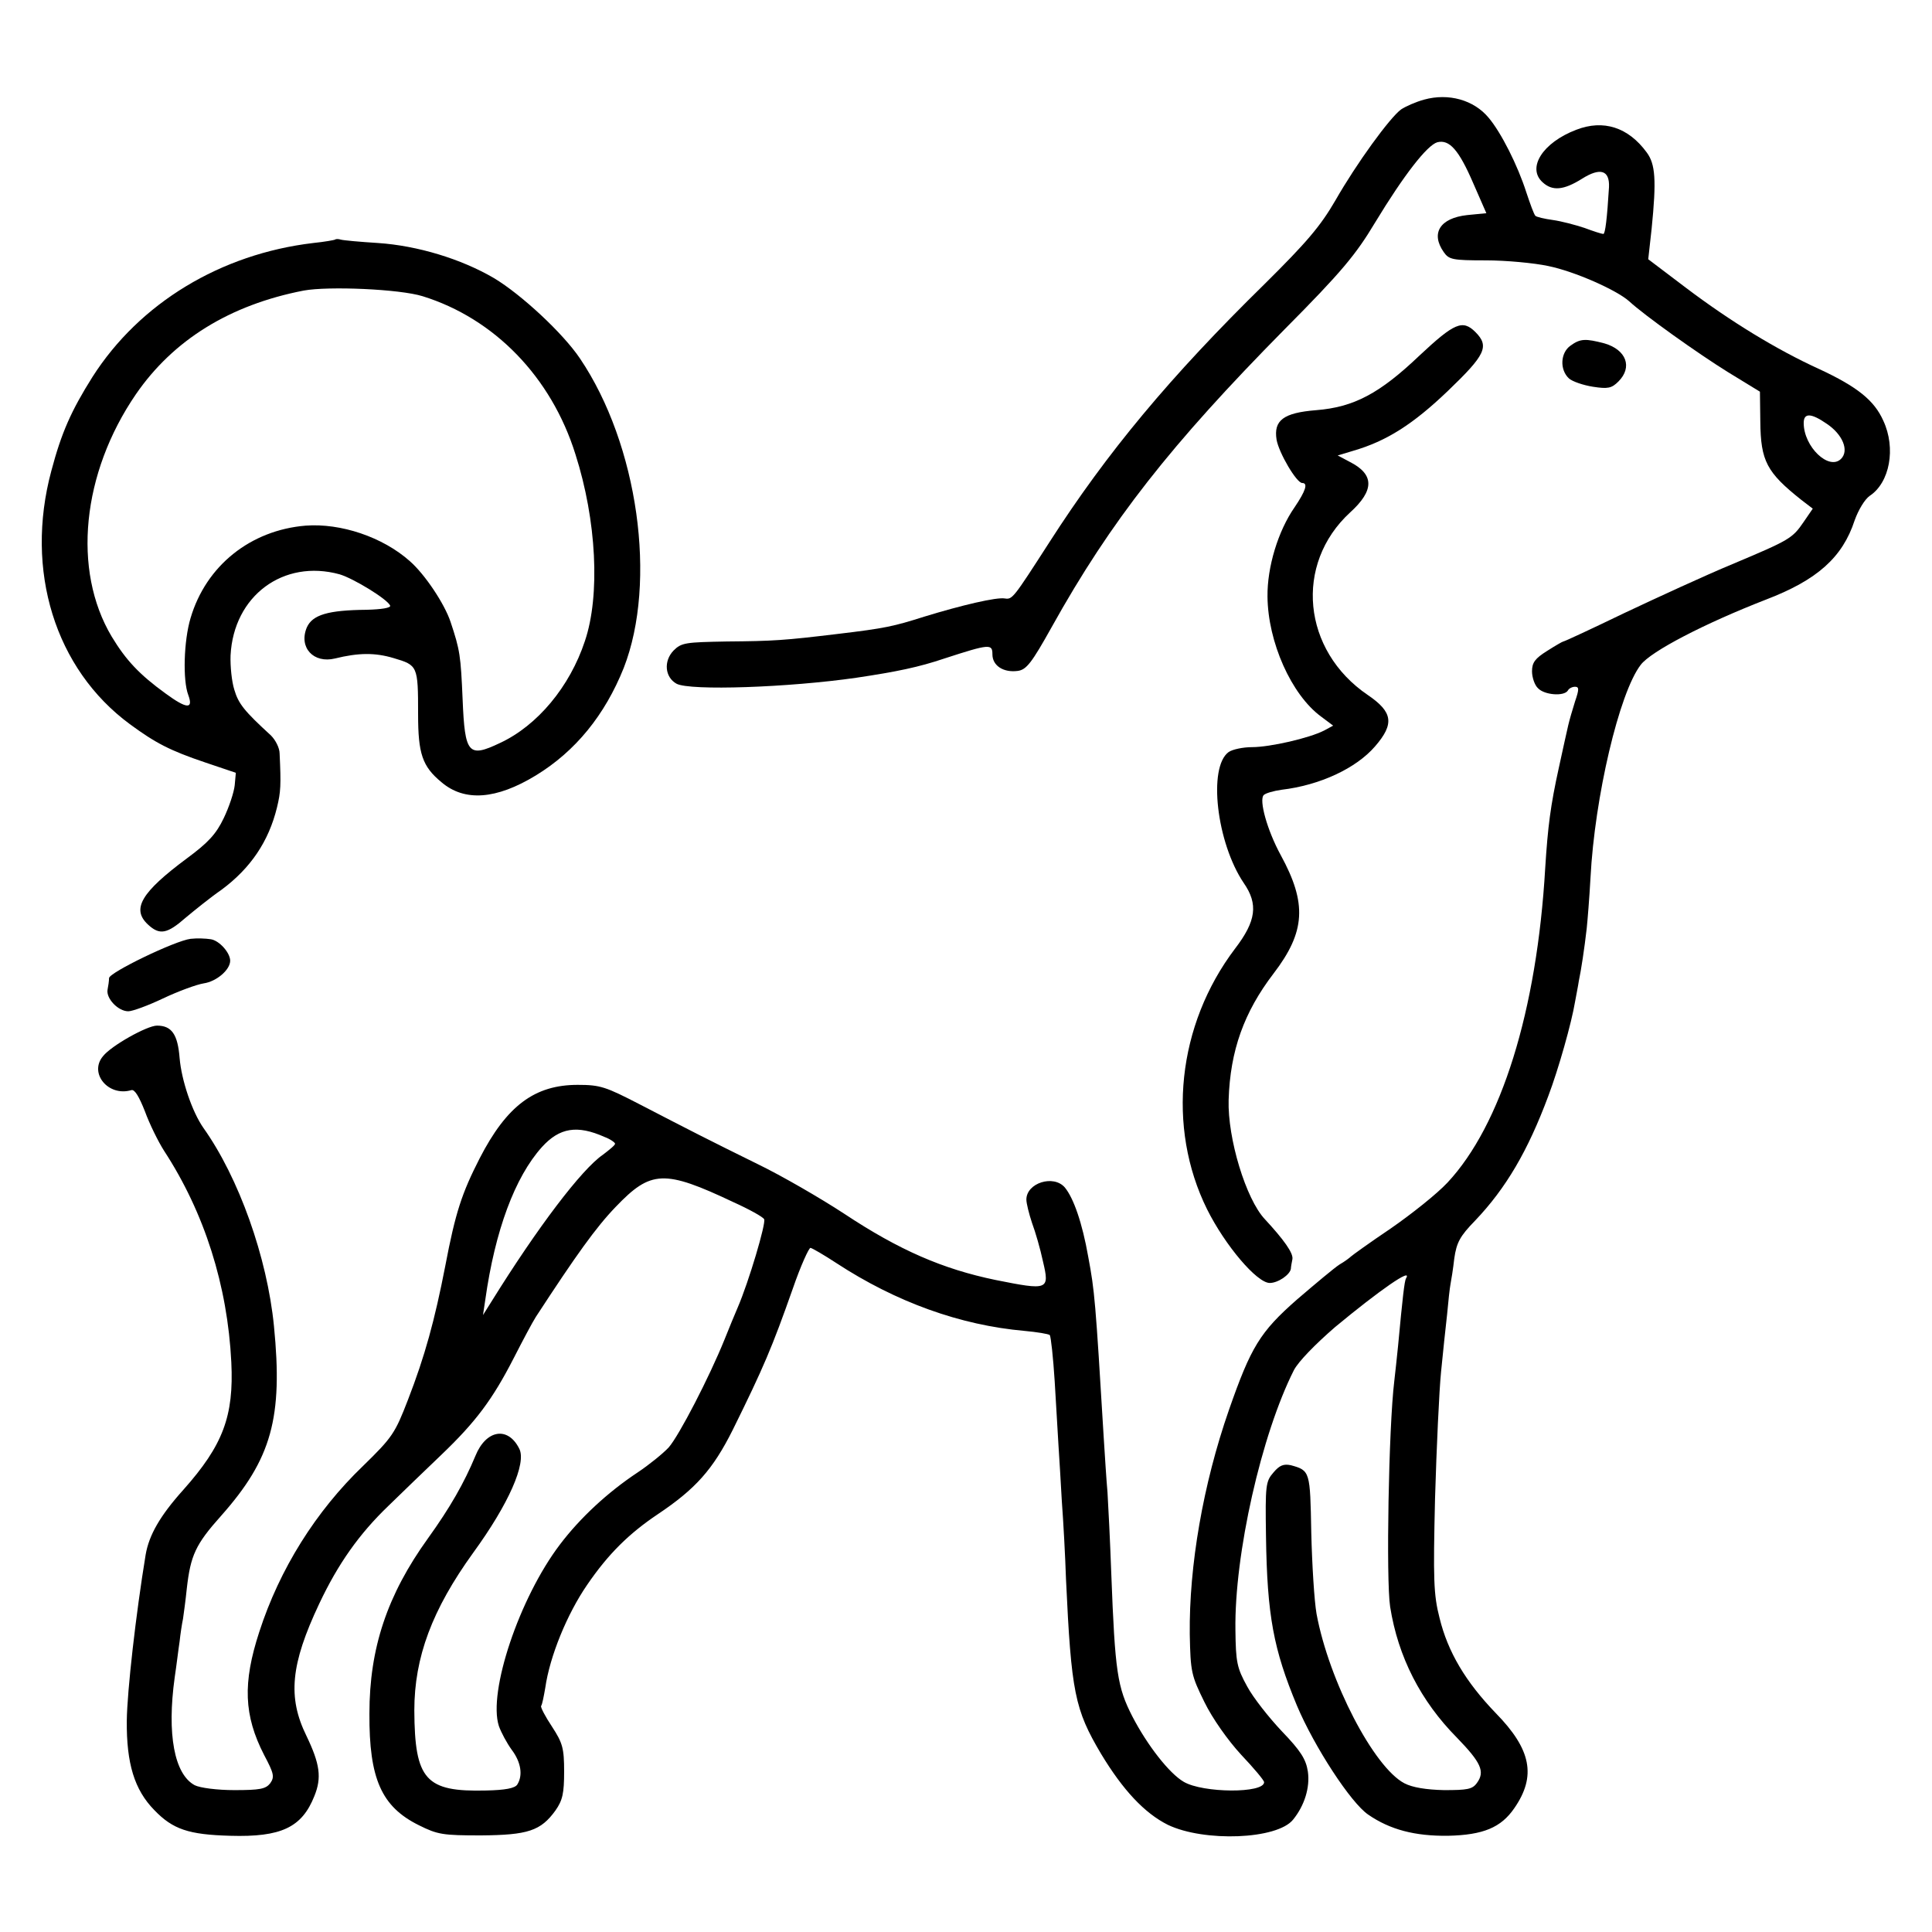 <?xml version="1.0" standalone="no"?>
<!DOCTYPE svg PUBLIC "-//W3C//DTD SVG 20010904//EN"
 "http://www.w3.org/TR/2001/REC-SVG-20010904/DTD/svg10.dtd">
<svg version="1.0" xmlns="http://www.w3.org/2000/svg"
 width="512pt" height="512pt" viewBox="0 0 512 512"
 preserveAspectRatio="xMidYMid meet">
<g transform="translate(0,512) scale(0.1,-0.1)"
fill="#000000" stroke="none">
<path d="M3774 4856 c-22 -6 -49 -18 -61 -26 -30 -22 -118 -143 -174 -241 -40
-69 -77 -112 -187 -221 -251 -246 -419 -448 -571 -685 -96 -149 -98 -152 -118
-149 -22 4 -115 -18 -213 -48 -82 -26 -104 -31 -230 -46 -141 -17 -170 -19
-294 -20 -109 -2 -120 -3 -141 -24 -27 -28 -23 -71 8 -88 36 -19 297 -10 477
16 107 16 165 28 233 51 120 39 127 39 127 11 0 -30 29 -49 67 -44 23 3 37 21
90 116 157 282 316 484 617 789 152 153 189 198 240 283 77 127 138 205 165
213 32 8 57 -20 95 -108 l35 -80 -51 -5 c-72 -8 -97 -48 -62 -98 14 -20 23
-22 112 -22 53 0 128 -7 165 -15 69 -14 180 -63 214 -93 41 -38 183 -139 262
-188 l85 -52 1 -79 c1 -105 17 -135 109 -208 l30 -23 -24 -35 c-30 -44 -37
-48 -189 -112 -70 -29 -198 -88 -285 -129 -87 -42 -160 -76 -163 -76 -2 0 -21
-11 -43 -25 -32 -20 -40 -31 -40 -54 0 -16 7 -37 16 -45 17 -18 69 -22 79 -6
3 6 12 10 19 10 11 0 11 -7 0 -39 -7 -22 -15 -50 -18 -63 -3 -12 -14 -63 -25
-113 -22 -100 -29 -155 -36 -265 -22 -380 -117 -682 -259 -834 -28 -30 -96
-84 -151 -122 -55 -37 -102 -71 -105 -74 -3 -3 -16 -13 -30 -21 -14 -9 -64
-51 -113 -93 -98 -86 -122 -126 -180 -292 -69 -198 -106 -414 -104 -595 2
-100 4 -109 39 -180 21 -43 62 -101 97 -139 34 -36 61 -68 61 -73 0 -30 -162
-29 -213 1 -38 22 -96 96 -136 173 -40 78 -46 117 -56 379 -3 85 -8 182 -10
215 -3 33 -7 98 -10 145 -22 365 -24 388 -41 479 -16 91 -39 156 -62 184 -30
35 -102 12 -102 -32 0 -10 7 -38 15 -62 9 -24 22 -69 29 -102 18 -76 14 -77
-126 -49 -140 29 -255 79 -400 175 -64 42 -168 102 -230 132 -130 64 -175 87
-312 158 -91 47 -105 52 -165 52 -114 0 -188 -55 -260 -195 -47 -92 -64 -143
-91 -285 -28 -144 -54 -239 -99 -355 -34 -88 -41 -99 -119 -175 -125 -120
-221 -273 -275 -440 -44 -135 -41 -221 13 -326 26 -49 28 -58 16 -75 -12 -15
-27 -18 -95 -18 -46 0 -91 6 -105 13 -54 29 -74 135 -53 286 5 33 10 76 13 95
2 19 6 46 9 60 2 14 7 50 10 80 10 88 23 117 91 193 134 151 164 260 140 503
-18 182 -93 393 -187 525 -30 43 -58 126 -63 185 -5 63 -21 86 -60 86 -26 0
-121 -53 -143 -81 -38 -45 14 -108 75 -90 9 3 21 -18 36 -56 12 -33 35 -80 51
-105 107 -164 168 -357 178 -560 7 -143 -22 -220 -127 -338 -62 -69 -91 -120
-100 -172 -26 -158 -49 -361 -50 -440 -1 -113 20 -183 73 -237 49 -51 91 -65
201 -68 135 -4 190 22 223 105 20 49 15 85 -21 160 -50 102 -42 189 34 350 50
106 106 185 183 259 36 35 99 96 140 135 92 88 136 147 192 256 24 47 50 96
59 110 107 164 159 237 212 292 93 97 128 99 312 12 42 -19 78 -39 81 -45 6
-9 -41 -167 -70 -234 -7 -16 -23 -55 -35 -85 -40 -99 -120 -254 -148 -286 -15
-16 -52 -46 -82 -66 -80 -53 -153 -121 -206 -191 -108 -142 -191 -391 -162
-481 6 -17 21 -45 34 -63 25 -33 30 -68 15 -92 -6 -10 -32 -15 -83 -16 -160
-4 -189 28 -190 212 0 141 47 267 156 418 94 129 142 238 122 276 -30 60 -88
50 -116 -19 -30 -72 -67 -137 -126 -219 -108 -150 -155 -291 -155 -464 -1
-173 32 -247 131 -296 50 -25 64 -27 165 -27 124 1 158 12 197 66 19 27 23 46
23 103 0 62 -4 76 -32 119 -18 27 -31 52 -29 55 3 4 7 25 11 48 12 84 58 196
111 273 56 82 111 136 187 187 100 67 146 118 199 224 82 166 104 218 159 374
21 61 43 109 47 108 5 -1 36 -19 68 -40 159 -104 329 -165 499 -180 33 -3 63
-8 67 -11 3 -4 9 -59 13 -122 4 -63 8 -139 10 -169 2 -29 6 -97 9 -150 4 -53
9 -145 11 -206 14 -300 23 -345 93 -463 58 -96 115 -157 177 -188 96 -46 290
-39 332 14 30 37 45 85 39 127 -5 33 -19 55 -69 107 -34 36 -76 89 -92 119
-27 49 -30 64 -31 149 -3 201 69 519 155 689 12 23 57 69 109 114 117 97 207
160 188 129 -4 -7 -9 -50 -21 -179 -3 -32 -8 -74 -10 -93 -15 -123 -22 -527
-11 -598 21 -133 81 -250 177 -347 64 -66 75 -90 53 -120 -12 -17 -26 -19 -87
-19 -47 1 -84 7 -105 18 -81 42 -200 271 -233 449 -6 34 -12 131 -14 216 -3
162 -3 164 -54 178 -19 4 -30 0 -46 -19 -21 -24 -22 -34 -20 -169 3 -211 20
-300 82 -449 46 -109 143 -258 189 -289 58 -40 124 -57 211 -56 94 2 141 22
176 73 59 85 45 156 -49 252 -80 83 -127 162 -149 252 -16 62 -17 103 -12 317
4 135 11 287 16 336 5 50 12 118 16 152 3 34 7 70 9 80 2 10 7 41 10 68 6 42
15 59 55 100 82 86 140 185 194 330 27 71 62 195 71 250 3 17 8 41 10 55 6 28
15 87 21 140 2 19 7 79 10 134 11 213 76 490 133 564 27 36 170 110 332 173
136 52 203 112 235 210 10 28 27 56 40 65 53 35 70 126 36 199 -24 54 -69 90
-170 137 -112 51 -235 126 -354 216 l-99 75 9 81 c13 129 10 171 -13 202 -49
67 -115 88 -187 60 -89 -34 -131 -101 -89 -139 26 -24 56 -21 104 9 49 31 74
23 72 -22 -5 -83 -10 -124 -15 -124 -4 0 -26 7 -50 16 -24 8 -62 18 -84 21
-22 3 -43 8 -46 11 -4 4 -14 32 -24 62 -23 72 -67 159 -100 198 -39 47 -106
66 -171 48z m1067 -859 c42 -28 60 -71 38 -93 -32 -32 -99 32 -99 95 0 27 19
27 61 -2z m-3239 -1890 c16 -6 28 -15 28 -18 0 -4 -15 -16 -32 -29 -56 -38
-173 -192 -296 -390 l-22 -35 6 40 c26 185 79 326 150 405 47 52 94 59 166 27z"/>
<path d="M888 4485 c-1 -1 -28 -6 -58 -9 -245 -29 -460 -159 -585 -355 -56
-89 -82 -147 -109 -249 -71 -264 10 -525 208 -671 68 -50 106 -70 201 -102
l80 -27 -3 -33 c-2 -19 -15 -58 -29 -87 -20 -42 -41 -65 -98 -107 -121 -90
-147 -134 -103 -175 31 -29 51 -25 100 18 24 20 66 54 95 74 77 57 125 128
147 218 10 41 11 59 7 143 0 15 -11 36 -23 48 -71 65 -86 84 -97 121 -7 22
-11 63 -10 91 8 158 140 256 289 215 37 -11 127 -66 134 -83 2 -6 -23 -10 -63
-11 -101 -1 -143 -13 -158 -47 -22 -53 18 -96 75 -82 61 15 105 16 155 1 64
-19 65 -20 65 -149 0 -104 11 -138 62 -180 61 -52 145 -46 250 18 105 64 183
160 233 285 89 228 38 592 -116 820 -45 67 -156 170 -228 213 -87 51 -203 86
-307 93 -48 3 -92 7 -99 9 -6 2 -13 2 -15 0z m232 -150 c190 -59 341 -214 405
-419 56 -175 66 -374 25 -495 -40 -121 -126 -224 -225 -270 -84 -40 -93 -29
-99 115 -5 117 -7 131 -32 206 -16 48 -68 126 -108 161 -72 64 -183 101 -276
94 -146 -12 -264 -106 -305 -245 -18 -60 -21 -165 -6 -204 14 -38 -4 -37 -60
4 -69 50 -105 88 -143 151 -105 176 -79 433 64 642 99 144 249 237 445 275 66
12 254 4 315 -15z"/>
<path d="M3762 4178 c-106 -101 -174 -137 -274 -145 -87 -7 -113 -27 -105 -78
6 -35 53 -115 68 -115 16 0 9 -21 -20 -64 -44 -63 -73 -159 -72 -237 1 -120
63 -260 142 -318 l32 -24 -24 -13 c-39 -20 -143 -44 -191 -44 -24 0 -52 -6
-62 -13 -55 -40 -32 -240 40 -347 39 -56 33 -101 -23 -174 -153 -202 -182
-473 -74 -691 48 -96 132 -195 166 -195 22 0 54 22 56 38 0 4 2 15 4 25 3 16
-23 52 -73 106 -50 53 -99 214 -96 316 4 131 41 233 119 335 85 111 89 186 19
314 -36 66 -58 146 -45 159 5 5 26 11 47 14 102 12 198 57 248 115 52 60 47
91 -19 136 -174 118 -196 347 -47 484 65 59 64 101 -1 134 l-32 17 40 12 c90
26 160 71 252 159 99 95 111 118 73 156 -34 34 -56 24 -148 -62z"/>
<path d="M4162 4204 c-27 -19 -29 -64 -4 -87 9 -8 38 -18 64 -22 39 -6 49 -4
67 14 38 38 21 84 -37 101 -50 13 -64 13 -90 -6z"/>
<path d="M505 2632 c-41 -5 -215 -89 -216 -104 0 -7 -2 -21 -4 -31 -4 -23 28
-57 55 -57 11 0 52 15 92 34 40 19 89 37 108 40 34 5 70 36 70 60 0 21 -29 54
-52 57 -13 2 -36 3 -53 1z"/>
</g>
</svg>
